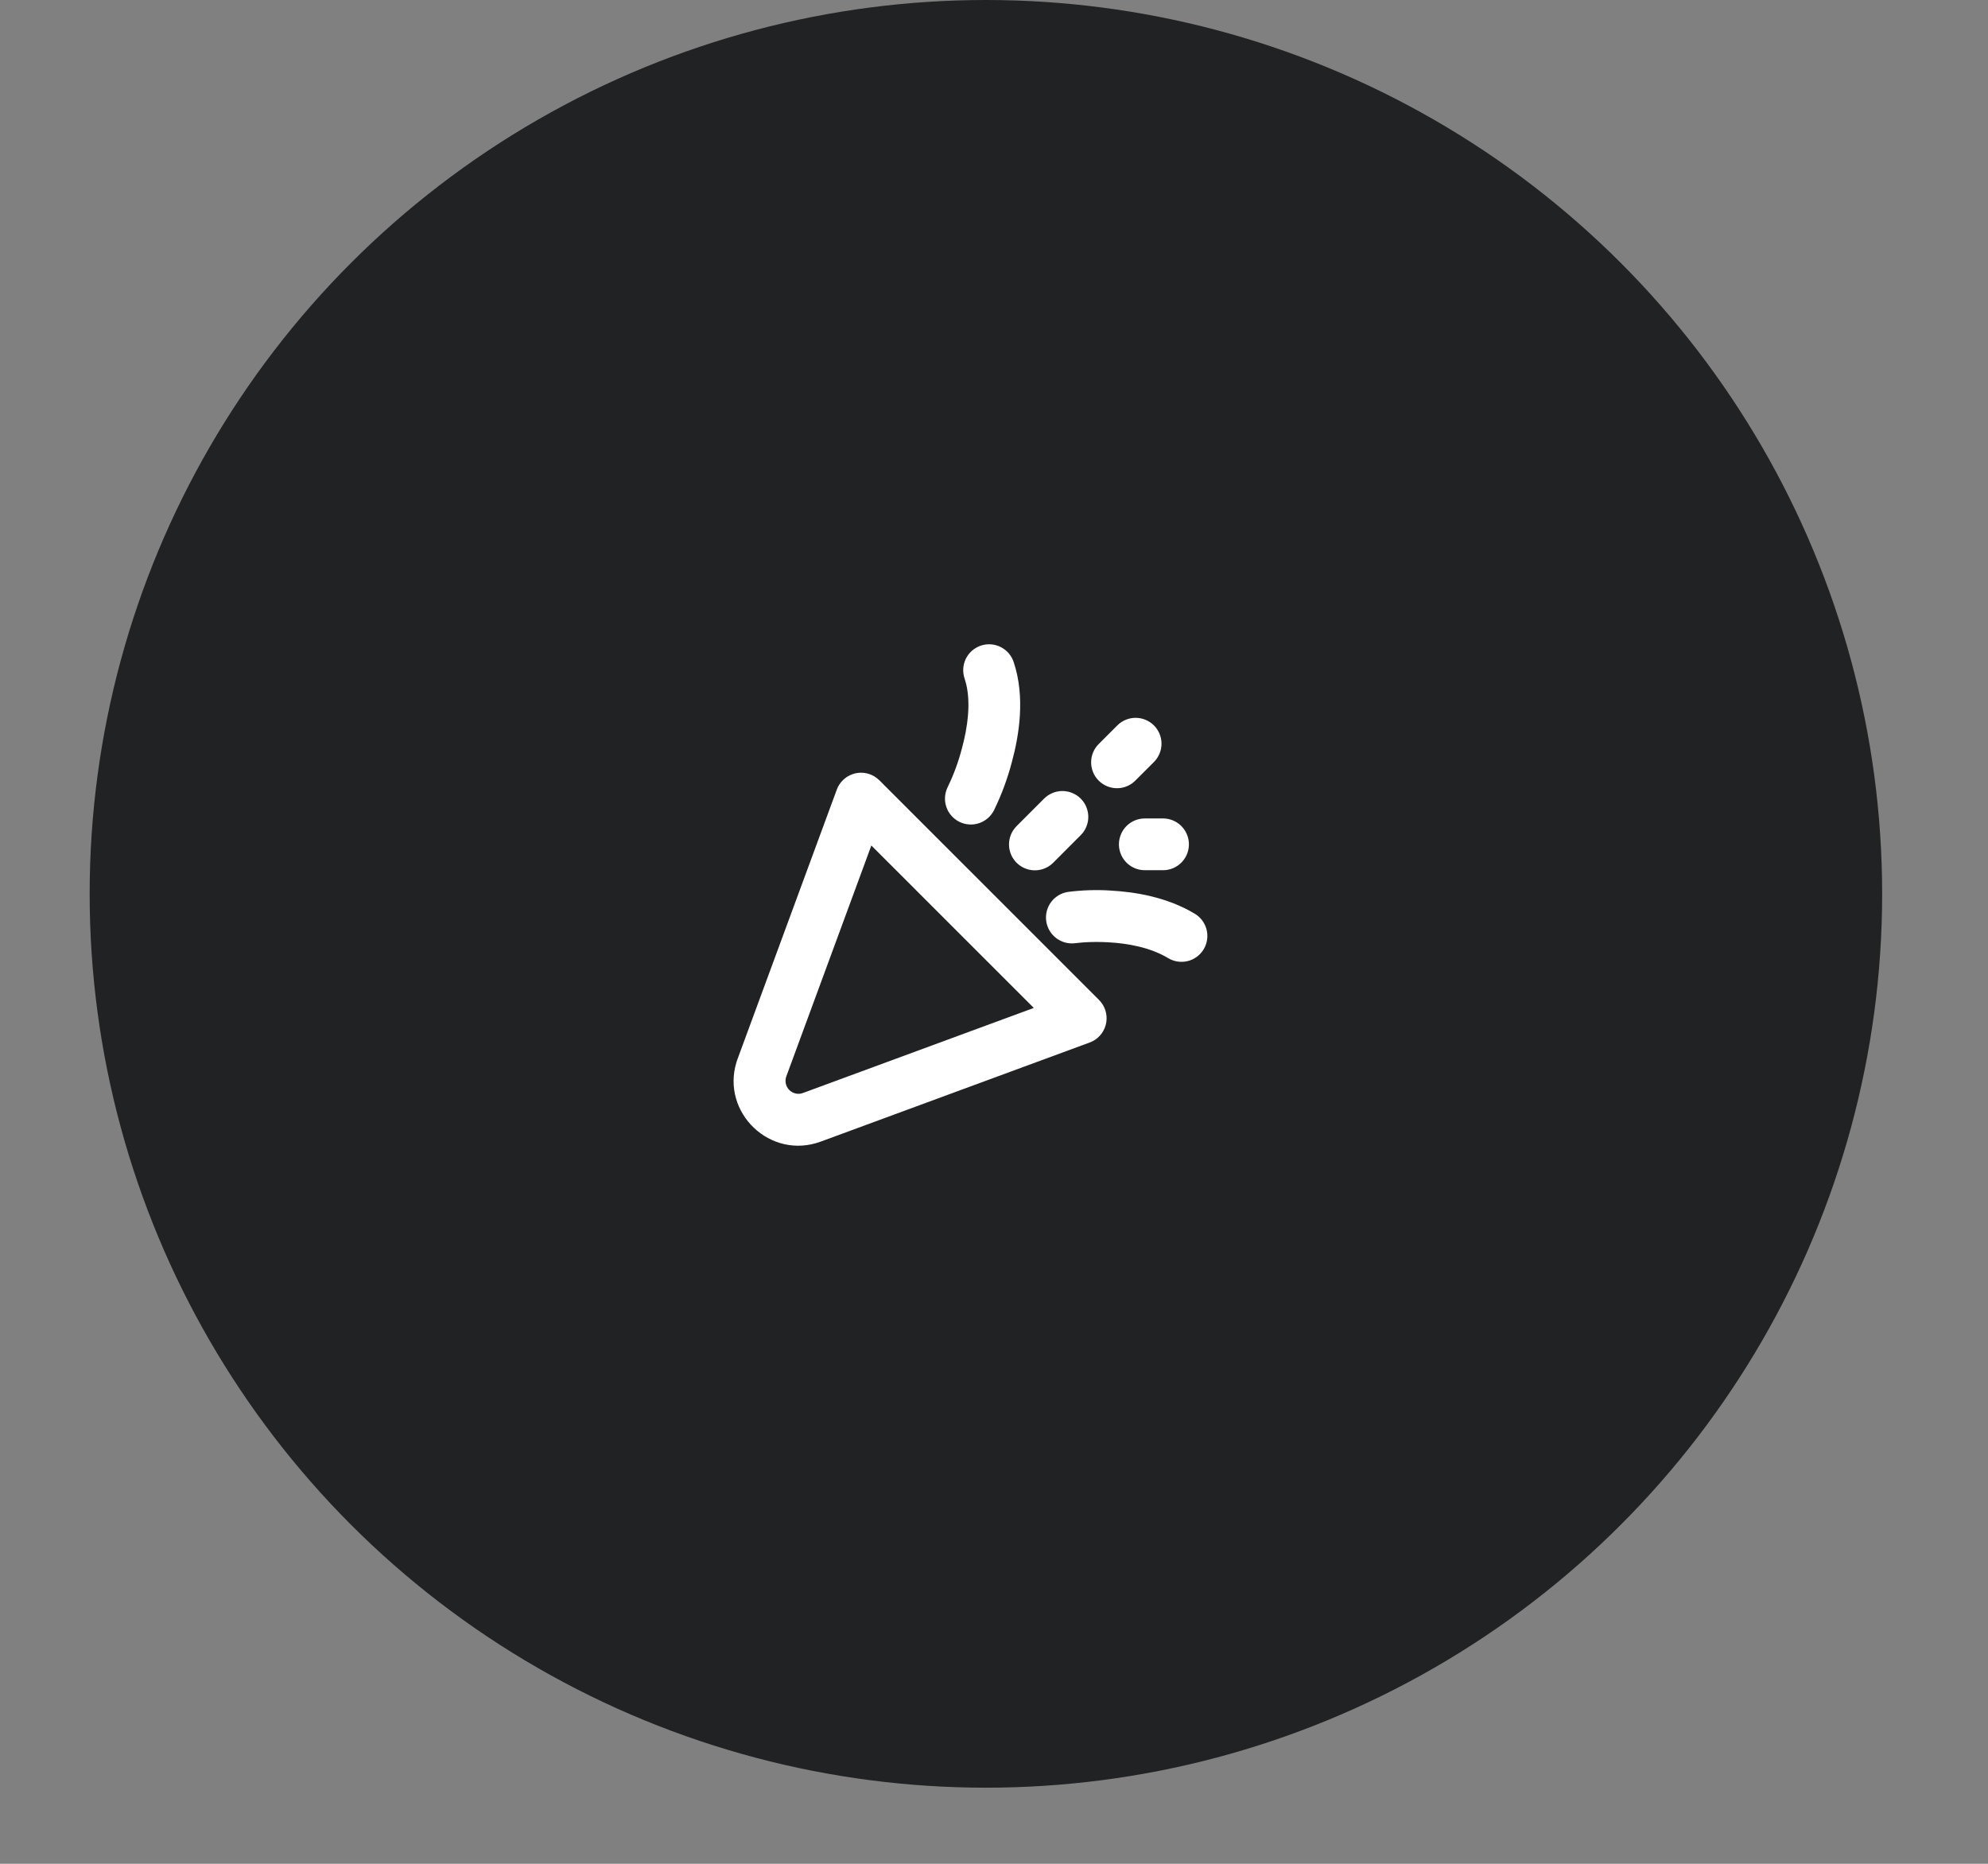 <svg width="128" height="120" viewBox="0 0 128 120" fill="none" xmlns="http://www.w3.org/2000/svg">
<rect x="0" y="0" width="128" height="120" fill="#808080" stroke="none"/>
<ellipse cx="63.479" cy="57.55" rx="57.706" ry="57.55" fill="#212224"/>
<path fill-rule="evenodd" clip-rule="evenodd" d="M56.46 50.1L56.618 50.238L70.762 64.38C70.947 64.565 71.086 64.791 71.168 65.04C71.249 65.29 71.271 65.554 71.231 65.813C71.191 66.072 71.091 66.318 70.938 66.531C70.785 66.744 70.584 66.918 70.352 67.038L70.158 67.122L52.85 73.5C49.597 74.7 46.428 71.642 47.417 68.393L47.5 68.15L53.877 50.842C53.961 50.612 54.095 50.404 54.268 50.233C54.442 50.061 54.651 49.929 54.881 49.847C55.111 49.765 55.357 49.734 55.6 49.758C55.843 49.781 56.078 49.858 56.288 49.982L56.46 50.1ZM56.103 54.437L50.628 69.303C50.577 69.442 50.564 69.591 50.59 69.736C50.615 69.881 50.679 70.017 50.774 70.129C50.87 70.242 50.993 70.327 51.132 70.376C51.271 70.426 51.42 70.437 51.565 70.41L51.698 70.372L66.562 64.895L56.103 54.437ZM71.512 57.34C73.03 57.42 75.112 57.74 76.922 58.827C77.289 59.044 77.558 59.394 77.675 59.804C77.791 60.215 77.746 60.654 77.549 61.032C77.351 61.41 77.016 61.698 76.613 61.837C76.209 61.975 75.768 61.954 75.38 61.777L75.207 61.685C74.07 61.002 72.617 60.735 71.337 60.668C70.809 60.639 70.281 60.641 69.753 60.675L69.227 60.727C68.792 60.783 68.353 60.665 68.004 60.4C67.655 60.134 67.425 59.742 67.363 59.308C67.302 58.874 67.413 58.433 67.675 58.081C67.936 57.729 68.325 57.494 68.758 57.427C69.671 57.309 70.593 57.279 71.512 57.338M74.887 52.695C75.311 52.696 75.72 52.859 76.028 53.151C76.337 53.442 76.522 53.841 76.547 54.265C76.572 54.689 76.434 55.106 76.161 55.432C75.888 55.757 75.502 55.967 75.08 56.017L74.887 56.028H73.707C73.282 56.028 72.874 55.864 72.565 55.573C72.257 55.281 72.071 54.883 72.046 54.459C72.022 54.035 72.16 53.617 72.432 53.292C72.705 52.966 73.092 52.757 73.513 52.707L73.707 52.695H74.887ZM69.583 51.417C69.87 51.704 70.043 52.086 70.068 52.49C70.094 52.896 69.97 53.296 69.722 53.617L69.583 53.773L67.817 55.542C67.517 55.844 67.114 56.02 66.689 56.035C66.264 56.049 65.85 55.9 65.531 55.619C65.212 55.338 65.012 54.946 64.973 54.522C64.934 54.099 65.058 53.676 65.32 53.342L65.458 53.185L67.225 51.418C67.38 51.263 67.564 51.141 67.766 51.057C67.968 50.973 68.185 50.929 68.404 50.929C68.623 50.929 68.84 50.973 69.042 51.057C69.245 51.141 69.429 51.262 69.583 51.417ZM65.272 42.642C66.018 44.885 65.618 47.342 65.152 49.058C64.872 50.129 64.487 51.169 64.002 52.163C63.804 52.559 63.458 52.86 63.039 53C62.619 53.14 62.161 53.108 61.766 52.911C61.37 52.714 61.069 52.367 60.929 51.948C60.789 51.528 60.821 51.071 61.018 50.675C61.406 49.877 61.713 49.041 61.935 48.182C62.313 46.795 62.503 45.29 62.212 44.057L62.11 43.697C62.037 43.488 62.007 43.267 62.02 43.047C62.034 42.827 62.091 42.611 62.188 42.413C62.285 42.215 62.421 42.038 62.587 41.893C62.754 41.748 62.947 41.637 63.156 41.567C63.366 41.497 63.587 41.47 63.807 41.486C64.027 41.502 64.242 41.562 64.439 41.662C64.635 41.762 64.81 41.9 64.953 42.068C65.096 42.236 65.205 42.431 65.272 42.642ZM74.297 46.705C74.609 47.018 74.785 47.441 74.785 47.883C74.785 48.325 74.609 48.749 74.297 49.062L73.118 50.24C72.965 50.399 72.781 50.526 72.577 50.614C72.374 50.701 72.155 50.747 71.934 50.749C71.713 50.751 71.493 50.709 71.288 50.625C71.084 50.541 70.897 50.417 70.741 50.261C70.585 50.104 70.461 49.918 70.377 49.713C70.293 49.508 70.251 49.289 70.253 49.068C70.255 48.846 70.301 48.628 70.388 48.424C70.475 48.221 70.603 48.037 70.762 47.883L71.94 46.705C72.253 46.393 72.676 46.217 73.118 46.217C73.56 46.217 73.984 46.393 74.297 46.705Z" fill="white"/>
</svg>
